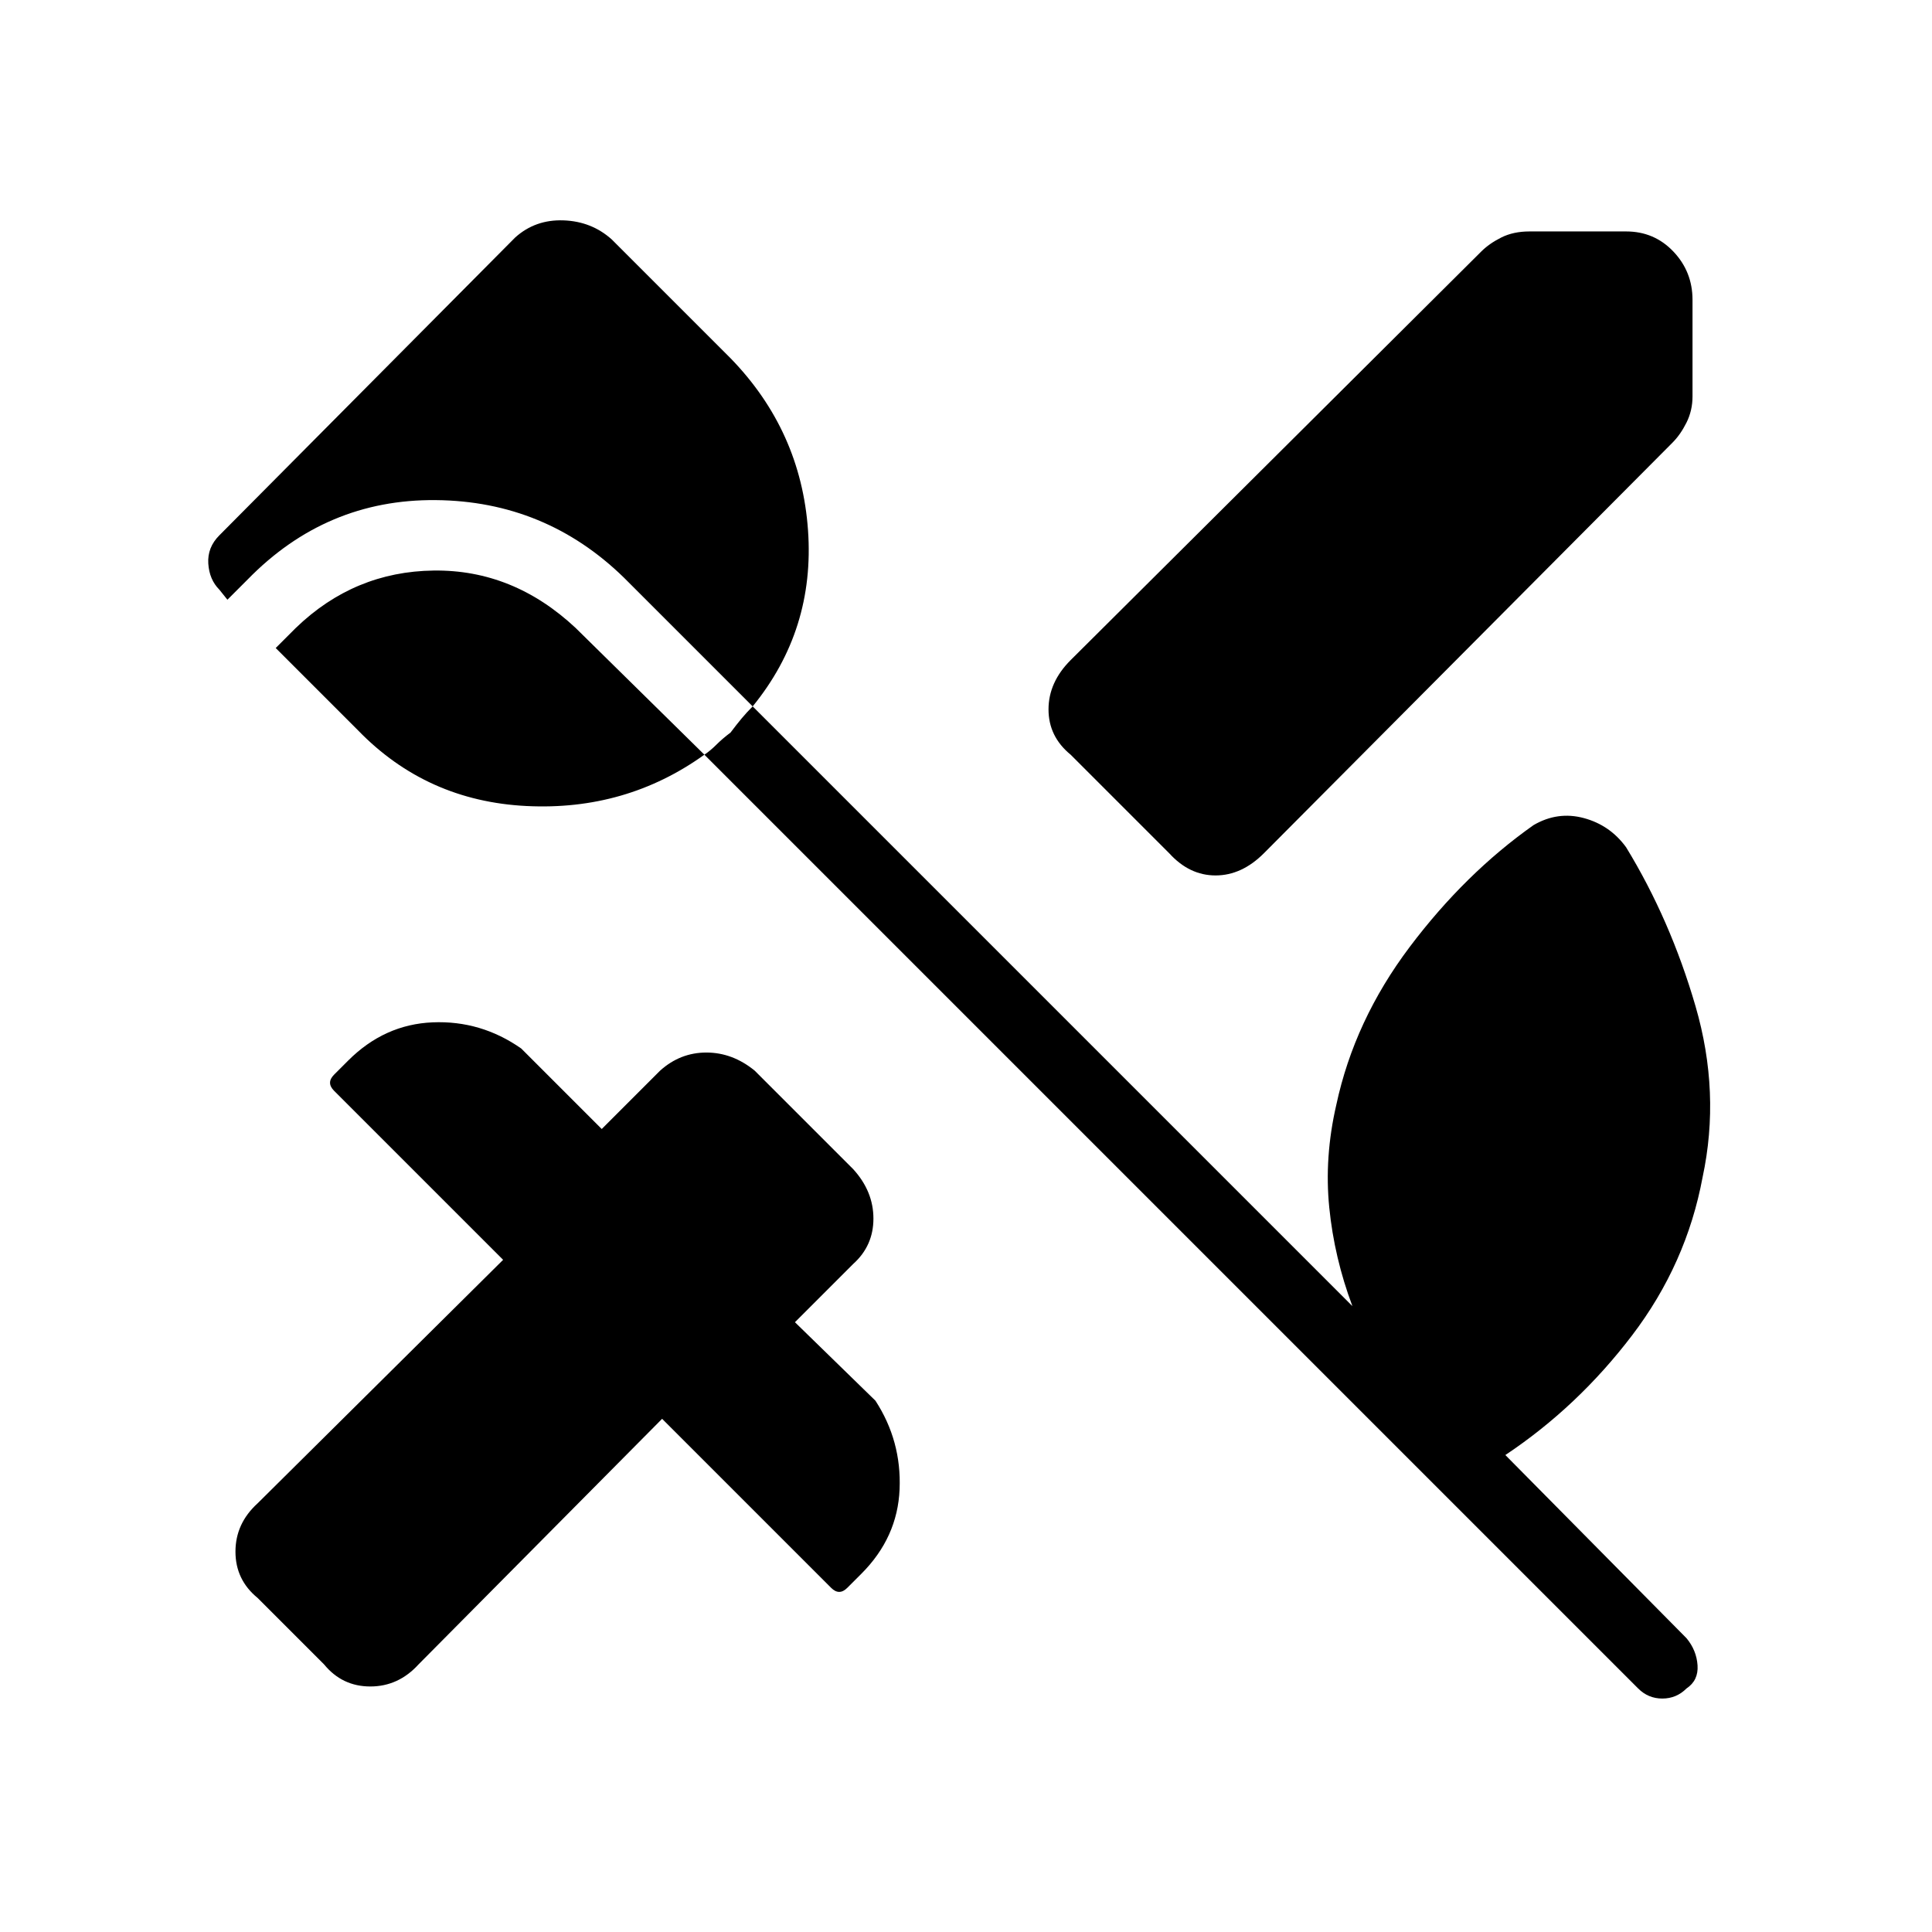 <svg xmlns="http://www.w3.org/2000/svg" height="48" viewBox="0 -960 960 960" width="48"><path d="M841-811v48q0 7-3 13t-7 10L628-536q-11 11-24 11t-23-11l-49-49q-11-9-11-22.5t11-24.5l204-203q4-4 10-7t14-3h48q14 0 23.5 10t9.5 24ZM161-133l-33-33q-11-9-11-23t11-24l122-121-84-84q-2-2-2-4t2-4l7-7q18-18 42-19t44 13l40 40 29-29q10-9 23-9t24 9l49 49q10 11 10 24.5T424-332l-29 29 40 39q13 20 12 44t-19 42l-7 7q-2 2-4 2t-4-2l-84-84-121 122q-10 11-24 11t-23-11Zm653 12L350-585q-39 28-88.5 25.5T178-597l-41-41 10-10q29-28 68.5-28.5T286-648l64 63q3-2 6-5t7-6q3-4 5.5-7t5.5-6l-64-64q-39-38-93.5-38.5T123-672l-10 10-4-5q-5-5-5.5-13t5.5-14l147-148q10-9 24-8.5t24 9.5l59 59q35 36 38.5 85.5T374-609l298 298q-9-24-11.5-49t3.5-51q9-42 36.5-78.5T762-550q12-7 25-3.5t21 14.5q22 36 34.5 79t3.5 85q-8 43-35 78.5T748-237l90 91q5 6 5.5 13.5T838-121q-5 5-12 5t-12-5Z"/></svg>
